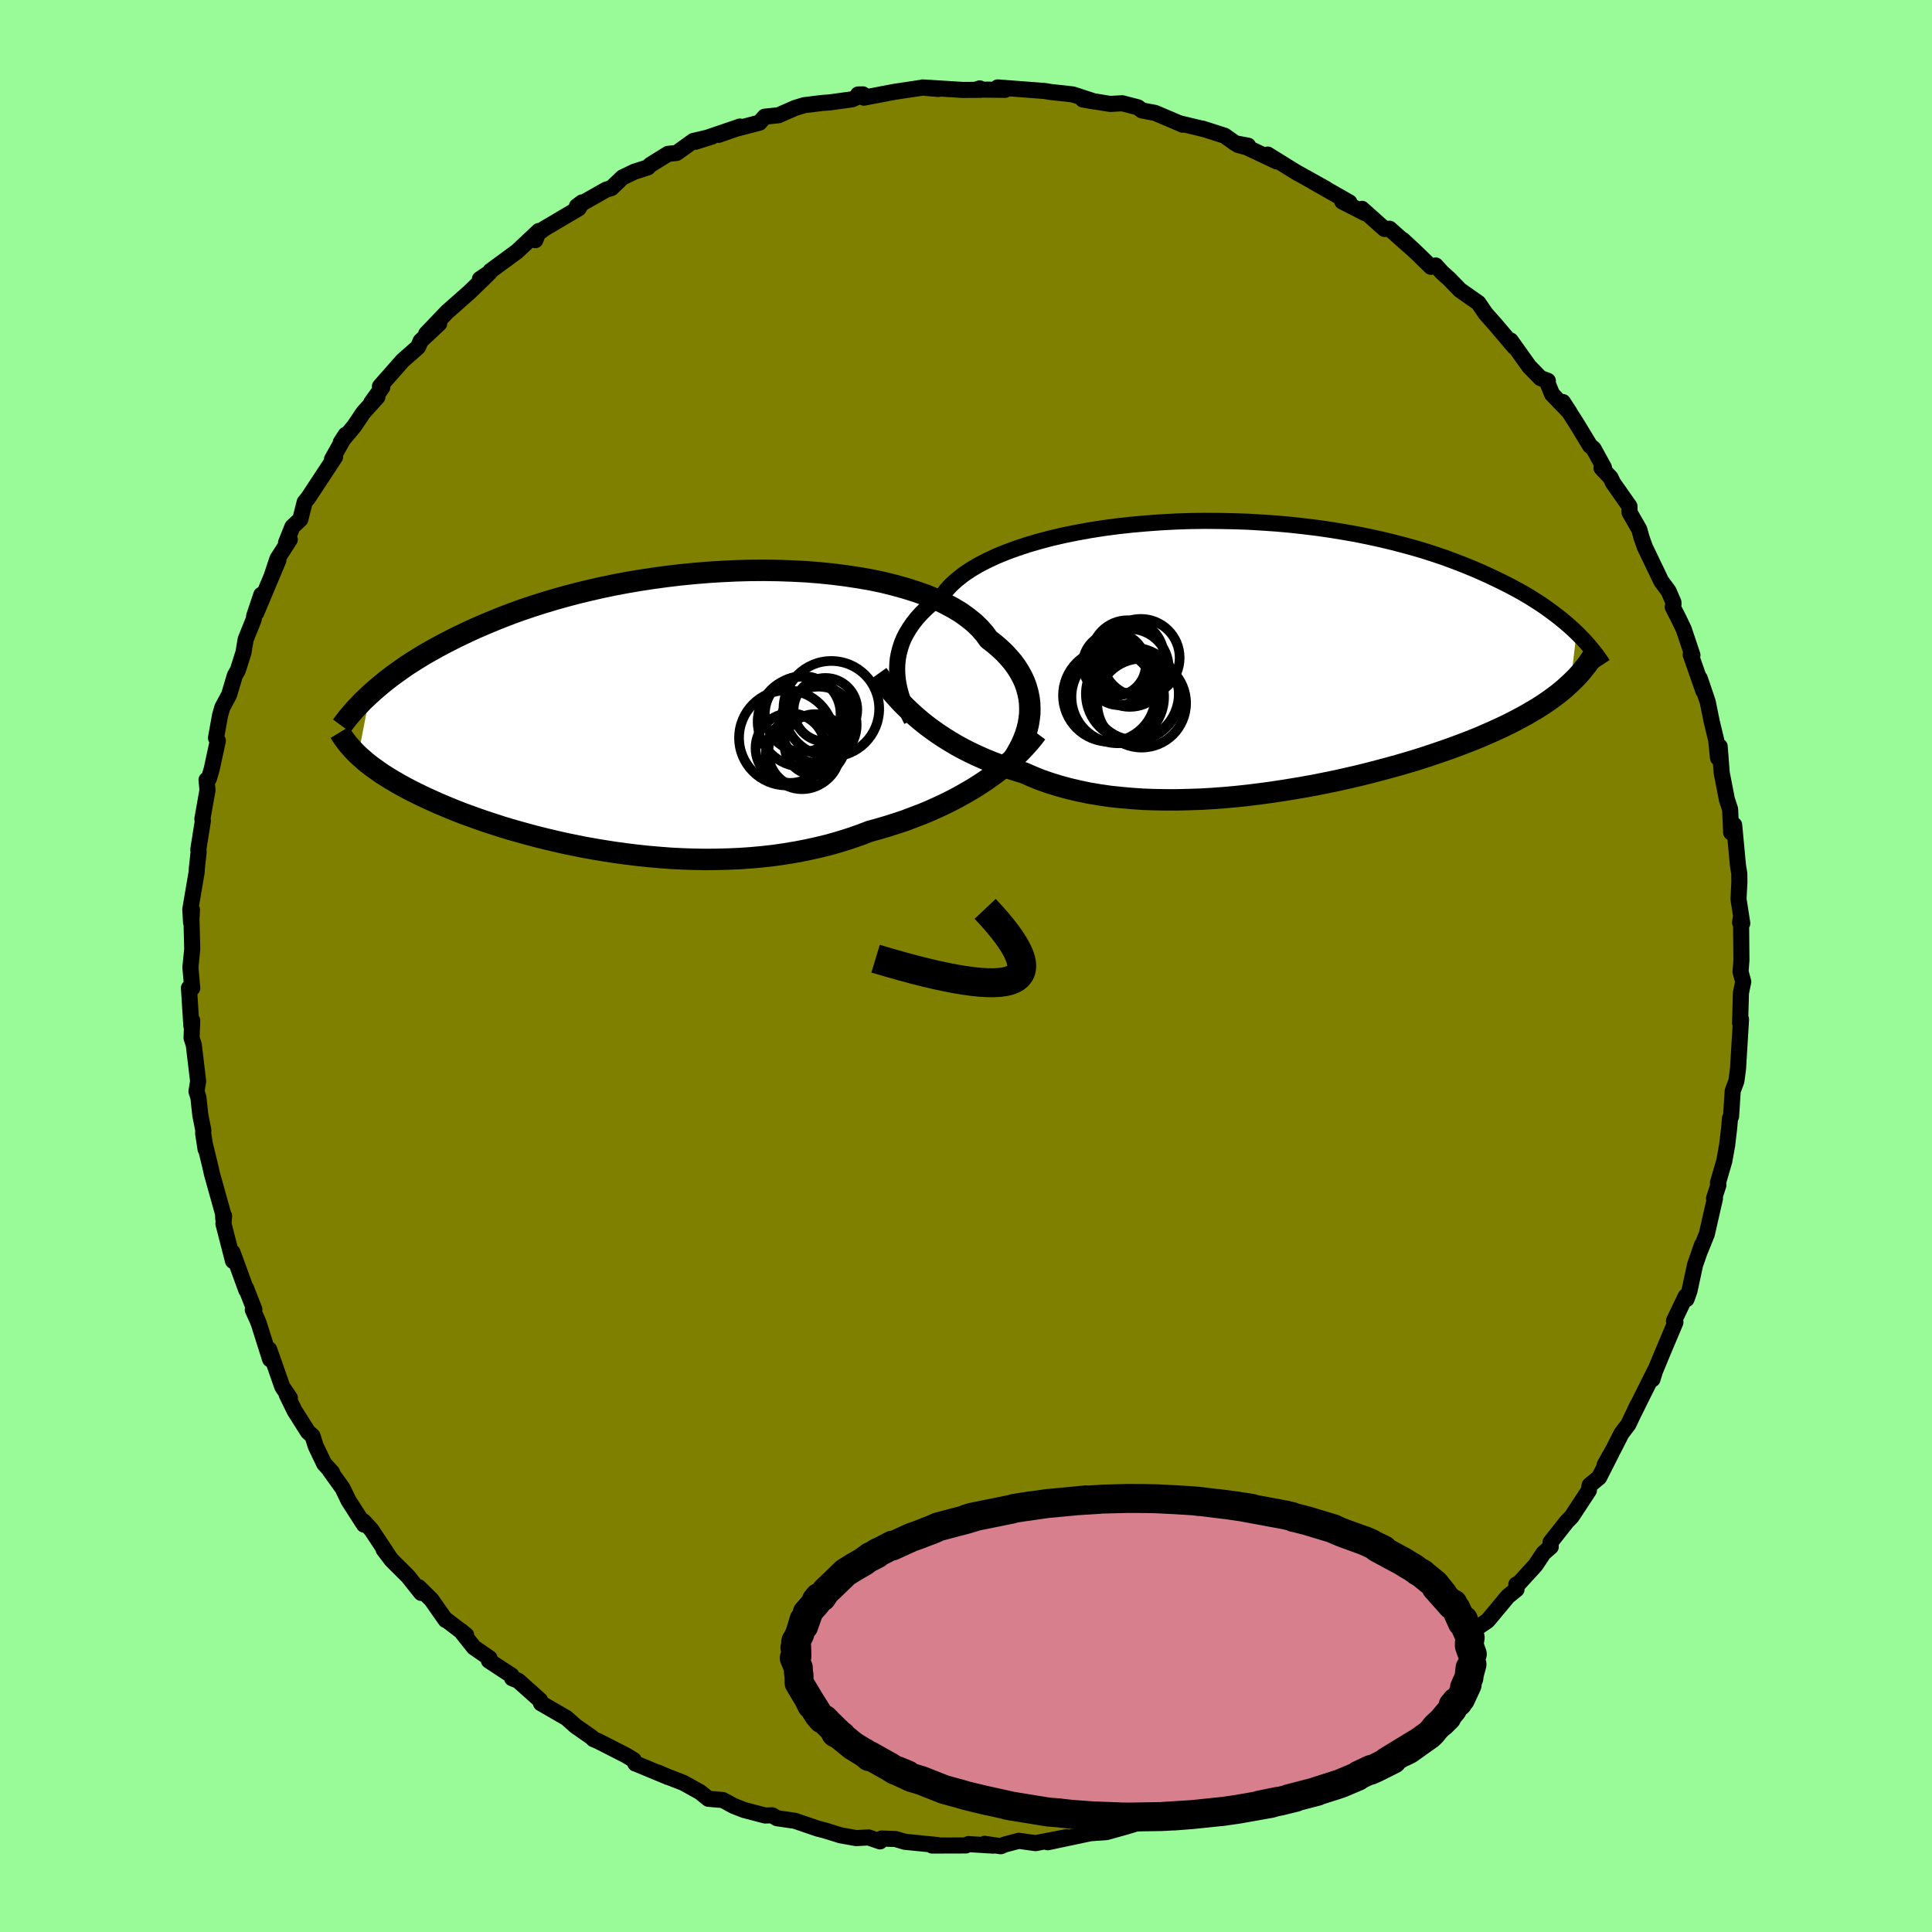 <svg viewBox="-100 -100 200 200" xmlns="http://www.w3.org/2000/svg" width="500" height="500" id="face-svg">
    <defs>
      <clipPath id="leftEyeClipPath">
        <polyline points="38.47,0.35 38.48,-0.2 38.46,-0.74 38.39,-1.29 38.28,-1.83 38.13,-2.37 37.94,-2.91 37.7,-3.43 37.41,-3.96 37.09,-4.47 36.72,-4.98 36.3,-5.47 35.85,-5.96 35.35,-6.43 34.8,-6.9 34.22,-7.35 33.79,-7.94 33.29,-8.51 32.71,-9.07 32.05,-9.6 31.33,-10.12 30.53,-10.6 29.67,-11.06 28.75,-11.5 27.76,-11.91 26.71,-12.28 25.6,-12.63 24.45,-12.95 23.25,-13.25 22,-13.51 20.72,-13.73 19.39,-13.93 18.04,-14.1 16.66,-14.24 15.26,-14.35 13.84,-14.42 12.4,-14.47 10.96,-14.49 9.5,-14.48 8.05,-14.44 6.59,-14.37 5.15,-14.28 3.71,-14.16 2.28,-14.02 0.86,-13.85 -0.53,-13.66 -1.91,-13.45 -3.26,-13.22 -4.59,-12.97 -5.88,-12.7 -7.15,-12.41 -8.39,-12.11 -9.6,-11.79 -10.77,-11.46 -11.9,-11.12 -13,-10.77 -14.07,-10.41 -15.1,-10.04 -16.09,-9.66 -17.04,-9.28 -17.97,-8.89 -18.85,-8.51 -19.7,-8.12 -20.52,-7.73 -21.31,-7.34 -22.07,-6.95 -22.8,-6.56 -23.5,-6.17 -24.17,-5.79 -24.81,-5.4 -25.43,-5.01 -26.02,-4.63 -26.58,-4.24 -27.11,-3.86 -27.63,-3.48 -28.11,-3.11 -28.57,-2.74 -29.01,-2.37 -29.43,-2.01 -29.83,-1.65 -31.04,4.64 -30.78,4.88 -30.5,5.12 -30.22,5.37 -29.91,5.61 -29.6,5.85 -29.26,6.09 -28.91,6.34 -28.55,6.59 -28.17,6.83 -27.77,7.08 -27.35,7.33 -26.92,7.58 -26.46,7.84 -25.99,8.09 -25.5,8.35 -24.99,8.6 -24.46,8.86 -23.91,9.12 -23.33,9.38 -22.74,9.65 -22.11,9.91 -21.47,10.18 -20.8,10.45 -20.1,10.72 -19.38,10.98 -18.63,11.25 -17.85,11.52 -17.05,11.78 -16.22,12.05 -15.37,12.31 -14.49,12.56 -13.59,12.81 -12.66,13.06 -11.7,13.3 -10.72,13.53 -9.72,13.76 -8.7,13.97 -7.66,14.18 -6.59,14.37 -5.51,14.55 -4.41,14.72 -3.3,14.87 -2.17,15.01 -1.02,15.13 0.13,15.23 1.3,15.32 2.47,15.38 3.65,15.42 4.84,15.44 6.03,15.43 7.22,15.4 8.41,15.35 9.59,15.27 10.78,15.16 11.95,15.03 13.12,14.86 14.27,14.67 15.41,14.45 16.54,14.2 17.65,13.93 18.74,13.62 19.82,13.28 20.87,12.92 21.89,12.53 22.83,12.27 23.75,12 24.66,11.71 25.56,11.41 26.43,11.08 27.3,10.75 28.14,10.4 28.96,10.03 29.77,9.65 30.55,9.26 31.31,8.85 32.05,8.43 32.77,8 33.46,7.56 34.13,7.11" />
      </clipPath>
      <clipPath id="rightEyeClipPath">
        <polyline points="-37.22,1.5 -37.2,0.96 -37.15,0.42 -37.05,-0.12 -36.91,-0.66 -36.74,-1.19 -36.52,-1.72 -36.25,-2.24 -35.94,-2.75 -35.59,-3.26 -35.2,-3.76 -34.76,-4.25 -34.27,-4.74 -33.75,-5.21 -33.18,-5.68 -32.56,-6.13 -32.13,-6.69 -31.62,-7.25 -31.03,-7.78 -30.36,-8.31 -29.62,-8.81 -28.8,-9.3 -27.91,-9.76 -26.95,-10.21 -25.92,-10.63 -24.83,-11.03 -23.68,-11.41 -22.48,-11.76 -21.23,-12.09 -19.93,-12.39 -18.59,-12.66 -17.21,-12.91 -15.8,-13.13 -14.36,-13.32 -12.89,-13.48 -11.41,-13.61 -9.91,-13.72 -8.4,-13.8 -6.89,-13.85 -5.37,-13.87 -3.86,-13.86 -2.35,-13.83 -0.85,-13.78 0.63,-13.69 2.1,-13.59 3.54,-13.46 4.97,-13.3 6.36,-13.13 7.73,-12.93 9.07,-12.71 10.38,-12.48 11.65,-12.22 12.89,-11.95 14.09,-11.66 15.25,-11.36 16.37,-11.05 17.45,-10.73 18.5,-10.39 19.5,-10.05 20.47,-9.69 21.4,-9.33 22.29,-8.97 23.15,-8.6 23.97,-8.23 24.75,-7.86 25.51,-7.49 26.24,-7.12 26.93,-6.75 27.6,-6.38 28.24,-6 28.84,-5.62 29.42,-5.25 29.97,-4.87 30.49,-4.49 30.99,-4.12 31.46,-3.75 31.91,-3.38 32.33,-3.02 32.73,-2.66 33.11,-2.3 32.5,2.91 32.17,3.21 31.83,3.52 31.47,3.82 31.09,4.12 30.69,4.42 30.27,4.72 29.84,5.02 29.39,5.31 28.92,5.61 28.42,5.9 27.91,6.2 27.38,6.49 26.83,6.78 26.25,7.08 25.66,7.37 25.04,7.66 24.4,7.95 23.74,8.24 23.05,8.54 22.33,8.83 21.59,9.12 20.82,9.41 20.03,9.7 19.2,9.99 18.35,10.28 17.48,10.57 16.57,10.86 15.64,11.14 14.68,11.42 13.7,11.69 12.69,11.96 11.66,12.23 10.61,12.49 9.53,12.74 8.43,12.99 7.31,13.22 6.18,13.45 5.03,13.66 3.86,13.86 2.68,14.05 1.49,14.23 0.29,14.39 -0.92,14.54 -2.13,14.67 -3.35,14.78 -4.57,14.87 -5.78,14.94 -7,14.98 -8.2,15.01 -9.4,15.01 -10.59,14.99 -11.76,14.95 -12.92,14.87 -14.06,14.77 -15.19,14.65 -16.29,14.49 -17.36,14.31 -18.42,14.09 -19.44,13.85 -20.43,13.58 -21.4,13.28 -22.33,12.96 -23.22,12.6 -24.09,12.22 -24.94,11.96 -25.77,11.7 -26.58,11.41 -27.37,11.11 -28.15,10.79 -28.9,10.46 -29.64,10.11 -30.35,9.75 -31.05,9.37 -31.72,8.97 -32.37,8.57 -33,8.15 -33.61,7.72 -34.2,7.28 -34.76,6.83" />
      </clipPath>
      <filter id="fuzzy">
        <feTurbulence id="turbulence" baseFrequency="0.05" numOctaves="3" type="noise" result="noise" />
        <feDisplacementMap in="SourceGraphic" in2="noise" scale="2" />
      </filter>
      <linearGradient id="rainbowGradient" x1="0%" y1="0%" x2="100%" y2="0%">
        <stop offset="0%" style="stop-color: [object Object]; stop-opacity: 1" />
        <stop offset="50%" style="stop-color: [object Object]; stop-opacity: 1" />
        <stop offset="100%" style="stop-color: [object Object]; stop-opacity: 1" />
      </linearGradient>
    </defs>
    <rect x="-100" y="-100" width="100%" height="100%" fill="rgb(152, 251, 152)" />
    <polyline id="faceContour" points="80.18,0.6 80.46,1.63 80.22,2.78 80.16,4.99 80.13,5.9 80.23,5.52 79.92,10.62 79.89,10.85 79.75,11.91 79.37,12.93 79.2,15.57 79.09,15.76 79,16.79 78.8,18.5 78.5,20.18 77.84,22.45 77.89,22.67 77.44,24.05 77.53,24.07 76.69,27.75 76,29.46 76.19,28.87 75.47,30.95 74.89,33.64 74.59,34.48 74.5,34.2 73.29,36.73 73.44,36.88 72.12,40.01 71.33,41.92 71.06,42.78 71.33,41.86 69.86,44.8 69.18,46.18 69.51,45.46 68.57,47.45 67.86,48.38 67.02,50.03 66.12,51.63 66.82,50.42 65.54,52.94 64.55,53.76 64.48,54.29 62.69,57.01 62.2,57.51 60.51,59.65 60.53,60.13 59.79,60.77 58.95,62.03 56.96,64.21 56.97,64.02 56.99,64.53 56.09,65.26 54,67.77 52.64,68.7 52.15,69.34 51.21,70.21 50.42,70.68 49.09,71.8 46.65,74.21 48.12,72.63 45.99,74.75 43.5,76.58 44.13,75.94 43.1,76.54 41.2,78.12 42.13,77.61 39.11,79.68 39.43,79.11 38,80.19 35.93,81.39 35.83,81.71 33.38,82.9 34.01,82.61 30.34,84.33 31.24,83.64 29.46,84.92 29.57,84.46 28.91,84.91 27.55,85.56 26.18,86 23.74,87.23 22.71,87.22 21.43,87.86 19.73,88.05 18.33,88.54 17.3,88.87 16.61,89.08 14.53,89.66 11.99,89.84 14.35,89.47 13.09,89.73 8.46,90.71 10.42,90.18 7.2,90.8 5.47,90.56 4.02,90.94 3.6,91.12 1.93,90.87 2.82,91.06 0.25,90.9 -0.02,91.04 -3.51,91.05 -2.93,91 -6.34,90.66 -7.3,90.37 -8.01,90.35 -8.73,90.32 -8.9,90.62 -10.09,90.21 -11.36,90.28 -12.99,89.99 -14.56,89.5 -15.37,89.29 -17.71,88.49 -19.57,88.22 -20.05,87.92 -20.8,87.94 -22.97,87.37 -24.05,86.95 -25.17,86.34 -26.67,86.21 -27.54,85.51 -29.27,84.55 -30.85,83.94 -31.9,83.49 -30.81,83.97 -34.08,82.61 -34.22,82.57 -34.41,82.19 -35.2,81.71 -38.08,80.24 -38.56,80.04 -38.77,79.83 -40.42,78.68 -41.35,77.85 -44,76.32 -44.1,76 -46.35,73.99 -46.99,73.73 -47.04,73.45 -49.39,71.91 -49.33,71.65 -50.94,70.54 -52.33,68.79 -51.75,69.26 -53.92,67.6 -53.87,67.7 -55.35,65.59 -56.65,64.31 -56.4,64.9 -57.76,63.19 -59.45,61.51 -60.28,60.42 -59.78,61.05 -61.56,58.36 -62.36,57.49 -62.32,57.83 -63.92,55.34 -64.53,54.07 -65.83,52.26 -65.62,52.42 -66.44,51.53 -67.32,49.69 -67.65,48.65 -68.12,48.23 -69.51,46.03 -70.32,44.37 -69.99,44.72 -70.77,43.57 -72.13,39.7 -72.04,40.71 -73.22,36.98 -73.37,36.61 -73.83,35.6 -73.67,35.55 -74.53,33.35 -74.5,33.56 -75.93,29.64 -75.88,30.53 -76.87,26.68 -76.8,25.87 -76.89,26.14 -76.91,25.63 -78.07,21.48 -78.22,20.79 -78.78,18.49 -78.72,18.96 -78.97,17.31 -78.95,17.01 -79.26,15.46 -79.46,13.62 -79.66,12.98 -79.49,11.93 -79.94,8.16 -80.17,7.45 -80.1,5.65 -80.19,6.2 -80.44,2.27 -80.1,2.29 -80.29,0.14 -80.1,-1.74 -80.18,-4.86 -80.13,-5.83 -80.22,-4.49 -80.3,-5.86 -79.64,-9.74 -79.62,-10.12 -79.44,-11.8 -79.47,-12.07 -79,-15.02 -79.05,-15.22 -78.52,-18.21 -78.62,-19.27 -78.38,-19.39 -78.09,-20.36 -77.45,-23.32 -77.64,-23.61 -77.22,-25.95 -76.98,-26.78 -76.28,-28.08 -75.69,-30.07 -75.38,-30.61 -74.8,-32.44 -74.57,-33.81 -73.74,-35.87 -73.69,-36.22 -72.95,-38.43 -73.47,-36.56 -71.18,-42.02 -71.91,-40.27 -71.28,-42.16 -70,-44.15 -70.39,-43.82 -69.73,-45.47 -68.91,-46.24 -68.46,-48.02 -68.1,-48.46 -65.31,-52.7 -65.63,-52.46 -64.21,-55 -64.72,-54.22 -63.32,-55.9 -62.39,-57.29 -60.93,-58.91 -61.57,-58.32 -60.43,-59.9 -60.67,-60 -58.34,-62.65 -56.73,-64.07 -56.45,-64.71 -54.54,-66.5 -55.88,-65.45 -53.7,-67.73 -52.68,-68.63 -51.38,-69.78 -49.52,-71.58 -50.32,-71.11 -49.3,-71.8 -49.23,-71.95 -46.49,-73.96 -44.22,-76.09 -44.58,-75.14 -45.12,-75.21 -43.69,-76.31 -40.1,-78.43 -39.74,-79.05 -40.28,-78.65 -37.23,-80.38 -36.71,-80.53 -35.56,-81.63 -34.34,-82.22 -33.19,-82.59 -32.94,-82.67 -32.68,-82.93 -30.85,-84.07 -29.95,-84.17 -28.22,-85.41 -26.3,-85.86 -28.03,-85.32 -23.4,-86.9 -25.61,-86.04 -23.77,-86.68 -21.38,-87.3 -20.84,-87.92 -19.41,-88.07 -17.7,-88.82 -16.76,-89.11 -14.9,-89.34 -14.1,-89.4 -11.78,-89.72 -10.67,-90.23 -11.17,-90.22 -10.57,-89.89 -7.43,-90.49 -4.5,-90.93 -4.5,-90.93 -2.86,-90.79 -4.49,-90.95 -0.33,-90.69 1.5,-90.7 1.42,-90.85 1.07,-90.73 4.05,-90.7 3.28,-90.95 8.15,-90.58 8.74,-90.48 9.75,-90.37 10.24,-90.32 11.07,-90.22 13.3,-89.49 12.1,-89.7 14.93,-89.24 16.18,-89.31 17.8,-88.89 18.21,-88.57 19.58,-88.31 22.44,-87.09 22.18,-87.22 24.6,-86.64 24.47,-86.69 26.78,-85.95 27.87,-85.17 29.2,-84.92 28.15,-85 29.07,-84.75 32.18,-83.28 31.23,-84 34.15,-82.19 35.41,-81.49 37.27,-80.45 35.91,-81.2 39.69,-79.05 38.95,-79.14 41.34,-77.92 40.99,-78.38 43.32,-76.3 43.85,-76.32 46.53,-73.94 45.22,-75.16 46.83,-73.65 48.13,-72.38 48.62,-72.52 49.26,-71.81 50.04,-71.11 51.13,-69.98 53.04,-68.64 53.79,-67.54 54.81,-66.39 56.77,-64.08 56.38,-64.75 58.3,-62.06 59.47,-60.86 60.23,-60.58 60.15,-60.48 60.67,-59.2 62.48,-57.32 61.79,-58.38 63.31,-55.99 64.6,-53.86 64.96,-53.56 66.04,-51.6 65.79,-51.55 66.73,-50.55 66.97,-50.03 68.68,-47.59 68.69,-46.95 69.7,-45.19 69.92,-44.38 70.27,-43.38 71.97,-39.84 72.73,-38.81 73.23,-37.66 73.24,-37.47 73.16,-37.16 73.77,-35.97 74.31,-34.84 75.2,-32.18 75.02,-32.23 76.33,-28.48 75.96,-29.77 76.78,-27.35 77.2,-25.29 77.66,-23.38 77.85,-21.54 78.02,-22.73 78.23,-20 78.77,-17.23 79.1,-16.23 79.21,-13.82 79.21,-14.46 79.52,-14.6 79.92,-10.35 80.05,-9.58 80.06,-8.7 79.97,-6.92 80.36,-4.42 80.13,-4.51 80.23,-5.08 80.27,-0.61 80.18,0.6 80.46,1.63" fill="rgb(128, 128, 0)" stroke="black" stroke-width="1.667" stroke-linejoin="round" filter="url(#fuzzy)" />
    <g transform="translate(30.09 -32.21)">
      <polyline id="rightCountour" points="-37.22,1.5 -37.2,0.96 -37.15,0.42 -37.05,-0.12 -36.91,-0.66 -36.74,-1.19 -36.52,-1.72 -36.25,-2.24 -35.94,-2.75 -35.59,-3.26 -35.2,-3.76 -34.76,-4.25 -34.27,-4.74 -33.75,-5.21 -33.18,-5.68 -32.56,-6.13 -32.13,-6.69 -31.62,-7.25 -31.03,-7.78 -30.36,-8.31 -29.62,-8.81 -28.8,-9.3 -27.91,-9.76 -26.95,-10.21 -25.92,-10.63 -24.83,-11.03 -23.68,-11.41 -22.48,-11.76 -21.23,-12.09 -19.93,-12.39 -18.59,-12.66 -17.21,-12.91 -15.8,-13.13 -14.36,-13.32 -12.89,-13.48 -11.41,-13.61 -9.91,-13.72 -8.4,-13.8 -6.89,-13.85 -5.37,-13.87 -3.86,-13.86 -2.35,-13.83 -0.85,-13.78 0.63,-13.69 2.1,-13.59 3.54,-13.46 4.97,-13.3 6.36,-13.13 7.73,-12.93 9.07,-12.71 10.38,-12.48 11.65,-12.22 12.89,-11.95 14.09,-11.66 15.25,-11.36 16.37,-11.05 17.45,-10.73 18.5,-10.39 19.5,-10.05 20.47,-9.69 21.4,-9.33 22.29,-8.97 23.15,-8.6 23.97,-8.23 24.75,-7.86 25.51,-7.49 26.24,-7.12 26.93,-6.75 27.6,-6.38 28.24,-6 28.84,-5.62 29.42,-5.25 29.97,-4.87 30.49,-4.49 30.99,-4.12 31.46,-3.75 31.91,-3.38 32.33,-3.02 32.73,-2.66 33.11,-2.3 32.5,2.91 32.17,3.21 31.83,3.52 31.47,3.82 31.09,4.12 30.69,4.42 30.27,4.72 29.84,5.02 29.39,5.31 28.92,5.61 28.42,5.9 27.91,6.2 27.38,6.49 26.83,6.78 26.25,7.08 25.66,7.37 25.04,7.66 24.4,7.95 23.74,8.24 23.05,8.54 22.33,8.83 21.59,9.12 20.82,9.41 20.03,9.7 19.2,9.99 18.35,10.28 17.48,10.57 16.57,10.86 15.64,11.14 14.68,11.42 13.7,11.69 12.69,11.96 11.66,12.23 10.61,12.49 9.53,12.74 8.43,12.99 7.31,13.22 6.18,13.45 5.03,13.66 3.86,13.86 2.68,14.05 1.49,14.23 0.29,14.39 -0.92,14.54 -2.13,14.67 -3.35,14.78 -4.57,14.87 -5.78,14.94 -7,14.98 -8.2,15.01 -9.4,15.01 -10.59,14.99 -11.76,14.95 -12.92,14.87 -14.06,14.77 -15.19,14.65 -16.29,14.49 -17.36,14.31 -18.42,14.09 -19.44,13.85 -20.43,13.58 -21.4,13.28 -22.33,12.96 -23.22,12.6 -24.09,12.22 -24.94,11.96 -25.77,11.7 -26.58,11.41 -27.37,11.11 -28.15,10.79 -28.9,10.46 -29.64,10.11 -30.35,9.75 -31.05,9.37 -31.72,8.97 -32.37,8.57 -33,8.15 -33.61,7.72 -34.2,7.28 -34.76,6.83" fill="white" stroke="white" stroke-width="0" stroke-linejoin="round" filter="url(#fuzzy)" />
    </g>
    <g transform="translate(-31.87 -26.47)">
      <polyline id="leftCountour" points="38.47,0.35 38.48,-0.2 38.46,-0.74 38.39,-1.29 38.28,-1.83 38.13,-2.37 37.94,-2.91 37.7,-3.43 37.41,-3.96 37.09,-4.47 36.72,-4.98 36.3,-5.47 35.85,-5.96 35.35,-6.43 34.8,-6.9 34.22,-7.35 33.79,-7.94 33.29,-8.51 32.71,-9.07 32.05,-9.6 31.33,-10.12 30.53,-10.6 29.67,-11.06 28.75,-11.5 27.76,-11.91 26.71,-12.28 25.6,-12.63 24.45,-12.95 23.25,-13.25 22,-13.51 20.72,-13.73 19.39,-13.93 18.04,-14.1 16.66,-14.24 15.26,-14.35 13.84,-14.42 12.4,-14.47 10.96,-14.49 9.5,-14.48 8.05,-14.44 6.59,-14.37 5.15,-14.28 3.71,-14.16 2.28,-14.02 0.86,-13.85 -0.53,-13.66 -1.91,-13.45 -3.26,-13.22 -4.59,-12.97 -5.88,-12.7 -7.15,-12.41 -8.39,-12.11 -9.6,-11.79 -10.77,-11.46 -11.9,-11.12 -13,-10.77 -14.07,-10.41 -15.1,-10.04 -16.09,-9.66 -17.04,-9.28 -17.97,-8.89 -18.85,-8.51 -19.7,-8.12 -20.52,-7.73 -21.31,-7.34 -22.07,-6.95 -22.8,-6.56 -23.5,-6.17 -24.17,-5.79 -24.81,-5.4 -25.43,-5.01 -26.02,-4.63 -26.58,-4.24 -27.11,-3.86 -27.63,-3.48 -28.11,-3.11 -28.57,-2.74 -29.01,-2.37 -29.43,-2.01 -29.83,-1.65 -31.04,4.64 -30.78,4.88 -30.5,5.12 -30.22,5.37 -29.91,5.61 -29.6,5.85 -29.26,6.09 -28.91,6.34 -28.55,6.59 -28.17,6.83 -27.77,7.08 -27.35,7.33 -26.92,7.58 -26.46,7.84 -25.99,8.09 -25.5,8.35 -24.99,8.6 -24.46,8.86 -23.91,9.12 -23.33,9.38 -22.74,9.65 -22.11,9.91 -21.47,10.18 -20.8,10.45 -20.1,10.72 -19.38,10.98 -18.63,11.25 -17.85,11.52 -17.05,11.78 -16.22,12.05 -15.37,12.31 -14.49,12.56 -13.59,12.81 -12.66,13.06 -11.7,13.3 -10.72,13.53 -9.72,13.76 -8.7,13.97 -7.66,14.18 -6.59,14.37 -5.51,14.55 -4.41,14.72 -3.3,14.87 -2.17,15.01 -1.02,15.13 0.13,15.23 1.3,15.32 2.47,15.38 3.65,15.42 4.84,15.44 6.03,15.43 7.22,15.4 8.41,15.35 9.59,15.27 10.78,15.16 11.95,15.03 13.12,14.86 14.27,14.67 15.41,14.45 16.54,14.2 17.65,13.93 18.74,13.62 19.82,13.28 20.87,12.92 21.89,12.53 22.83,12.27 23.75,12 24.66,11.71 25.56,11.41 26.43,11.08 27.3,10.75 28.14,10.4 28.96,10.03 29.77,9.65 30.55,9.26 31.31,8.85 32.05,8.43 32.77,8 33.46,7.56 34.13,7.11" fill="white" stroke="white" stroke-width="0" stroke-linejoin="round" filter="url(#fuzzy)" />
    </g>
    <g transform="translate(30.09 -32.21)">
      <polyline id="rightUpper" points="-35.73,6.78 -35.98,6.28 -36.21,5.77 -36.43,5.25 -36.62,4.72 -36.79,4.19 -36.94,3.66 -37.06,3.12 -37.15,2.58 -37.2,2.04 -37.22,1.5 -37.2,0.96 -37.15,0.42 -37.05,-0.12 -36.91,-0.66 -36.74,-1.19 -36.52,-1.72 -36.25,-2.24 -35.94,-2.75 -35.59,-3.26 -35.2,-3.76 -34.76,-4.25 -34.27,-4.74 -33.75,-5.21 -33.18,-5.68 -32.56,-6.13 -32.13,-6.69 -31.62,-7.25 -31.03,-7.78 -30.36,-8.31 -29.62,-8.81 -28.8,-9.3 -27.91,-9.76 -26.95,-10.21 -25.92,-10.63 -24.83,-11.03 -23.68,-11.41 -22.48,-11.76 -21.23,-12.09 -19.93,-12.39 -18.59,-12.66 -17.21,-12.91 -15.8,-13.13 -14.36,-13.32 -12.89,-13.48 -11.41,-13.61 -9.91,-13.72 -8.4,-13.8 -6.89,-13.85 -5.37,-13.87 -3.86,-13.86 -2.35,-13.83 -0.85,-13.78 0.63,-13.69 2.1,-13.59 3.54,-13.46 4.97,-13.3 6.36,-13.13 7.73,-12.93 9.07,-12.71 10.38,-12.48 11.65,-12.22 12.89,-11.95 14.09,-11.66 15.25,-11.36 16.37,-11.05 17.45,-10.73 18.5,-10.39 19.5,-10.05 20.47,-9.69 21.4,-9.33 22.29,-8.97 23.15,-8.6 23.97,-8.23 24.75,-7.86 25.51,-7.49 26.24,-7.12 26.93,-6.75 27.6,-6.38 28.24,-6 28.84,-5.62 29.42,-5.25 29.97,-4.87 30.49,-4.49 30.99,-4.12 31.46,-3.75 31.91,-3.38 32.33,-3.02 32.73,-2.66 33.11,-2.3 33.46,-1.95 33.8,-1.6 34.12,-1.26 34.41,-0.92 34.69,-0.58 34.95,-0.26 35.2,0.06 35.43,0.38 35.64,0.69 35.84,0.99" fill="none" stroke="black" stroke-width="1.667" stroke-linejoin="round" filter="url(#fuzzy)" />
      <polyline id="rightLower" points="-39.23,2 -38.88,2.49 -38.5,2.98 -38.1,3.47 -37.69,3.96 -37.25,4.45 -36.8,4.94 -36.32,5.42 -35.82,5.9 -35.3,6.37 -34.76,6.83 -34.2,7.28 -33.61,7.72 -33,8.15 -32.37,8.57 -31.72,8.97 -31.05,9.37 -30.35,9.75 -29.64,10.11 -28.9,10.46 -28.15,10.79 -27.37,11.11 -26.58,11.41 -25.77,11.7 -24.94,11.96 -24.09,12.22 -23.22,12.6 -22.33,12.96 -21.4,13.28 -20.43,13.58 -19.44,13.85 -18.42,14.09 -17.36,14.31 -16.29,14.49 -15.19,14.65 -14.06,14.77 -12.92,14.87 -11.76,14.95 -10.59,14.99 -9.4,15.01 -8.2,15.01 -7,14.98 -5.78,14.94 -4.57,14.87 -3.35,14.78 -2.13,14.67 -0.92,14.54 0.29,14.39 1.49,14.23 2.68,14.05 3.86,13.86 5.03,13.66 6.18,13.45 7.31,13.22 8.43,12.99 9.53,12.74 10.61,12.49 11.66,12.23 12.69,11.96 13.7,11.69 14.68,11.42 15.64,11.14 16.57,10.86 17.48,10.57 18.35,10.28 19.2,9.99 20.03,9.7 20.82,9.41 21.59,9.12 22.33,8.83 23.05,8.54 23.74,8.24 24.4,7.95 25.04,7.66 25.66,7.37 26.25,7.08 26.83,6.78 27.38,6.49 27.91,6.2 28.42,5.9 28.92,5.61 29.39,5.31 29.84,5.02 30.27,4.72 30.69,4.42 31.09,4.12 31.47,3.82 31.83,3.52 32.17,3.21 32.5,2.91 32.82,2.6 33.12,2.3 33.4,1.99 33.67,1.68 33.92,1.36 34.17,1.05 34.39,0.74 34.61,0.42 34.81,0.1 35.01,-0.22" fill="none" stroke="black" stroke-width="2.222" stroke-linejoin="round" filter="url(#fuzzy)" />
      <circle r="4.794" cx="-14.379" cy="4.357" stroke="black" fill="none" stroke-width="1.0" filter="url(#fuzzy)" clip-path="url(#rightEyeClipPath)" /><circle r="4.792" cx="-15.254" cy="4.202" stroke="black" fill="none" stroke-width="1.0" filter="url(#fuzzy)" clip-path="url(#rightEyeClipPath)" /><circle r="3.266" cx="-14.734" cy="0.997" stroke="black" fill="none" stroke-width="1.0" filter="url(#fuzzy)" clip-path="url(#rightEyeClipPath)" /><circle r="3.288" cx="-14.224" cy="1.922" stroke="black" fill="none" stroke-width="1.0" filter="url(#fuzzy)" clip-path="url(#rightEyeClipPath)" /><circle r="4.602" cx="-11.909" cy="4.997" stroke="black" fill="none" stroke-width="1.0" filter="url(#fuzzy)" clip-path="url(#rightEyeClipPath)" /><circle r="4.808" cx="-12.869" cy="4.052" stroke="black" fill="none" stroke-width="1.0" filter="url(#fuzzy)" clip-path="url(#rightEyeClipPath)" /><circle r="4.032" cx="-13.134" cy="1.352" stroke="black" fill="none" stroke-width="1.0" filter="url(#fuzzy)" clip-path="url(#rightEyeClipPath)" /><circle r="3.758" cx="-13.364" cy="0.177" stroke="black" fill="none" stroke-width="1.0" filter="url(#fuzzy)" clip-path="url(#rightEyeClipPath)" /><circle r="4.022" cx="-11.994" cy="0.302" stroke="black" fill="none" stroke-width="1.0" filter="url(#fuzzy)" clip-path="url(#rightEyeClipPath)" /><circle r="4.542" cx="-12.559" cy="4.277" stroke="black" fill="none" stroke-width="1.0" filter="url(#fuzzy)" clip-path="url(#rightEyeClipPath)" />
      </g>
    <g transform="translate(-31.87 -26.47)">
      <polyline id="leftUpper" points="36.41,5.49 36.74,5.03 37.05,4.55 37.33,4.05 37.59,3.55 37.82,3.03 38.02,2.51 38.19,1.97 38.32,1.44 38.41,0.89 38.47,0.35 38.48,-0.2 38.46,-0.74 38.39,-1.29 38.28,-1.83 38.13,-2.37 37.94,-2.91 37.7,-3.43 37.41,-3.96 37.09,-4.47 36.72,-4.98 36.3,-5.47 35.85,-5.96 35.35,-6.43 34.8,-6.9 34.22,-7.35 33.79,-7.94 33.29,-8.51 32.71,-9.07 32.05,-9.6 31.33,-10.12 30.53,-10.6 29.67,-11.06 28.75,-11.5 27.76,-11.91 26.71,-12.28 25.6,-12.63 24.45,-12.95 23.25,-13.25 22,-13.51 20.72,-13.73 19.39,-13.93 18.04,-14.1 16.66,-14.24 15.26,-14.35 13.84,-14.42 12.4,-14.47 10.96,-14.49 9.5,-14.48 8.05,-14.44 6.59,-14.37 5.15,-14.28 3.71,-14.16 2.28,-14.02 0.86,-13.85 -0.53,-13.66 -1.91,-13.45 -3.26,-13.22 -4.59,-12.97 -5.88,-12.7 -7.15,-12.41 -8.39,-12.11 -9.6,-11.79 -10.77,-11.46 -11.9,-11.12 -13,-10.77 -14.07,-10.41 -15.1,-10.04 -16.09,-9.66 -17.04,-9.28 -17.97,-8.89 -18.85,-8.51 -19.7,-8.12 -20.52,-7.73 -21.31,-7.34 -22.07,-6.95 -22.8,-6.56 -23.5,-6.17 -24.17,-5.79 -24.81,-5.4 -25.43,-5.01 -26.02,-4.63 -26.58,-4.24 -27.11,-3.86 -27.63,-3.48 -28.11,-3.11 -28.57,-2.74 -29.01,-2.37 -29.43,-2.01 -29.83,-1.65 -30.2,-1.3 -30.56,-0.96 -30.89,-0.61 -31.21,-0.28 -31.51,0.05 -31.79,0.38 -32.06,0.69 -32.31,1.01 -32.54,1.31 -32.76,1.61" fill="none" stroke="black" stroke-width="2.222" stroke-linejoin="round" filter="url(#fuzzy)" />
      <polyline id="leftLower" points="39.18,2.35 38.82,2.83 38.42,3.31 37.99,3.79 37.53,4.28 37.04,4.76 36.52,5.24 35.96,5.72 35.38,6.19 34.77,6.65 34.13,7.11 33.46,7.56 32.77,8 32.05,8.43 31.31,8.85 30.55,9.26 29.77,9.65 28.96,10.03 28.14,10.4 27.3,10.75 26.43,11.08 25.56,11.41 24.66,11.71 23.75,12 22.83,12.27 21.89,12.53 20.87,12.92 19.82,13.28 18.74,13.62 17.65,13.93 16.54,14.2 15.41,14.45 14.27,14.67 13.12,14.86 11.95,15.03 10.78,15.16 9.59,15.27 8.41,15.35 7.22,15.4 6.03,15.43 4.84,15.44 3.65,15.42 2.47,15.38 1.3,15.32 0.13,15.23 -1.02,15.13 -2.17,15.01 -3.3,14.87 -4.41,14.72 -5.51,14.55 -6.59,14.37 -7.66,14.18 -8.7,13.97 -9.72,13.76 -10.72,13.53 -11.7,13.3 -12.66,13.06 -13.59,12.81 -14.49,12.56 -15.37,12.31 -16.22,12.05 -17.05,11.78 -17.85,11.52 -18.63,11.25 -19.38,10.98 -20.1,10.72 -20.8,10.45 -21.47,10.18 -22.11,9.91 -22.74,9.65 -23.33,9.38 -23.91,9.12 -24.46,8.86 -24.99,8.6 -25.5,8.35 -25.99,8.09 -26.46,7.84 -26.92,7.58 -27.35,7.33 -27.77,7.08 -28.17,6.83 -28.55,6.59 -28.91,6.34 -29.26,6.09 -29.6,5.85 -29.91,5.61 -30.22,5.37 -30.5,5.12 -30.78,4.88 -31.04,4.64 -31.28,4.41 -31.51,4.17 -31.73,3.93 -31.94,3.69 -32.14,3.46 -32.32,3.22 -32.5,2.98 -32.66,2.75 -32.81,2.51 -32.95,2.28" fill="none" stroke="black" stroke-width="2.222" stroke-linejoin="round" filter="url(#fuzzy)" />
      <circle r="4.662" cx="14.965" cy="1.183" stroke="black" fill="none" stroke-width="1.0" filter="url(#fuzzy)" clip-path="url(#leftEyeClipPath)" /><circle r="3.96" cx="16.595" cy="1.508" stroke="black" fill="none" stroke-width="1.0" filter="url(#fuzzy)" clip-path="url(#leftEyeClipPath)" /><circle r="4.954" cx="17.93" cy="-0.152" stroke="black" fill="none" stroke-width="1.0" filter="url(#fuzzy)" clip-path="url(#leftEyeClipPath)" /><circle r="3.706" cx="15.105" cy="4.333" stroke="black" fill="none" stroke-width="1.0" filter="url(#fuzzy)" clip-path="url(#leftEyeClipPath)" /><circle r="3.296" cx="17.32" cy="-0.052" stroke="black" fill="none" stroke-width="1.0" filter="url(#fuzzy)" clip-path="url(#leftEyeClipPath)" /><circle r="3.92" cx="14.965" cy="0.378" stroke="black" fill="none" stroke-width="1.0" filter="url(#fuzzy)" clip-path="url(#leftEyeClipPath)" /><circle r="3.748" cx="14.9" cy="4.418" stroke="black" fill="none" stroke-width="1.0" filter="url(#fuzzy)" clip-path="url(#leftEyeClipPath)" /><circle r="3.602" cx="13.685" cy="3.913" stroke="black" fill="none" stroke-width="1.0" filter="url(#fuzzy)" clip-path="url(#leftEyeClipPath)" /><circle r="3.15" cx="16.225" cy="3.548" stroke="black" fill="none" stroke-width="1.0" filter="url(#fuzzy)" clip-path="url(#leftEyeClipPath)" /><circle r="4.924" cx="13.3" cy="2.853" stroke="black" fill="none" stroke-width="1.0" filter="url(#fuzzy)" clip-path="url(#leftEyeClipPath)" />
    </g>
    <g id="hairs">
      
    </g>
    
        <g id="lineNose">
        <path d="M -9.36,-0.76 Q 13.33, 6.105 1.985, -5.916" fill="none" stroke="black" stroke-width="3" stroke-linejoin="round" filter="url(#fuzzy)"></path>
        </g>
      
    <g id="mouth">
      <polyline points="52.08,72.6 52.38,72.29 52.11,73.3 52.18,72.67 52.06,73.68 51.61,74.68 51.88,74.38 51.2,75.85 50.71,76.19 50.94,76.21 50.42,76.55 50.43,76.73 50.37,76.91 49.2,78.31 49.8,77.72 48.64,78.8 48.28,79.26 47.97,79.57 45.78,81.13 45.17,81.42 46.63,80.49 43.57,82.36 43.81,82.25 44.17,82.14 42.41,83.02 41.85,83.27 41.93,83.17 40.67,83.76 40.53,83.89 38.76,84.64 37.8,84.95 36.29,85.43 36.35,85.44 33.38,86.21 34.12,86.06 32.54,86.45 30.38,86.86 32.29,86.47 31.55,86.69 28.17,87.29 28.7,87.19 28.1,87.3 26.43,87.54 26.72,87.5 23.46,87.84 21.54,87.99 23.31,87.85 20.42,88.03 21.22,88 20.22,88.05 17,88.1 16.44,88.1 15.37,88.08 15.85,88.08 13.48,87.99 13.54,88.01 10.82,87.81 11.02,87.83 9.53,87.66 8.51,87.58 6.4,87.24 4.64,86.95 4.23,86.88 4.85,86.99 1.77,86.31 1.1,86.15 2.3,86.44 0.03,85.89 -0.89,85.62 -0.95,85.61 -2.29,85.24 -4.59,84.33 -5.7,83.99 -6.9,83.42 -7.14,83.29 -6.07,83.73 -7.35,83.25 -7.94,82.88 -9.97,81.74 -10.03,81.85 -10.5,81.44 -10.37,81.55 -11.71,80.72 -13.12,79.57 -12.87,79.7 -13.5,79.39 -13.27,79.37 -14.21,78.46 -14.66,77.99 -14.87,77.96 -15.28,77.48 -16.28,75.89 -15.98,76.5 -16.3,75.85 -17.28,74.21 -17.29,73.37 -17.28,73.68 -17.34,73.16 -17.36,72.65 -17.78,71.63 -17.5,71.45 -17.53,70.43 -17.71,70.57 -17.54,70.55 -17.6,69.87 -17.64,70.01 -17.22,69.17 -16.77,67.69 -16.79,68.31 -16.28,66.85 -16.45,66.99 -15.47,65.87 -15.5,65.69 -15.23,65.36 -14.93,65.34 -14.5,64.72 -14,64.25 -12.49,62.79 -11.58,62.22 -10.62,61.67 -9.89,61.13 -9.24,60.86 -9.95,61.23 -9.12,60.7 -8.79,60.56 -7.62,59.95 -7.64,60.05 -5.62,59.13 -4.95,58.9 -3.14,58.19 -3.81,58.47 -2.89,58.06 0.14,57.26 0.95,57.01 0.66,57.08 0.06,57.23 0.63,57.06 4.73,56.23 4.94,56.16 4.98,56.15 6.67,55.88 6.16,55.97 8.45,55.64 9.04,55.59 12.31,55.28 12.41,55.27 11.31,55.37 13.83,55.21 14,55.19 16.71,55.12 18.69,55.13 19.01,55.14 19.65,55.15 21.67,55.25 23.61,55.37 24.12,55.44 24.08,55.41 24.13,55.42 28.12,55.91 26.08,55.64 29.59,56.14 28.19,55.93 32.23,56.67 31.16,56.48 33.07,56.83 33.75,56.99 33.9,57.08 34.3,57.17 35.32,57.43 38.06,58.26 38.03,58.27 39,58.68 41.12,59.45 41.98,59.8 41.25,59.48 43.21,60.43 42.41,60.08 42.58,60.22 44.45,61.23 45.2,61.63 45.66,61.92 46.37,62.34 46.76,62.64 47.27,62.93 47.26,62.95 48.53,63.98 49.38,65.04 48.66,64.31 50.3,66.16 50.42,66.02 50.47,66.2 50.73,66.54 51.39,67.99 51.5,67.69 51.74,68.52 52.19,69.52 52.11,70.03 52.11,70.39 52.41,71.23 52.16,71.59" fill="rgb(215,127,140)" stroke="black" stroke-width="3" stroke-linejoin="round" filter="url(#fuzzy)" />
    </g>
  </svg>